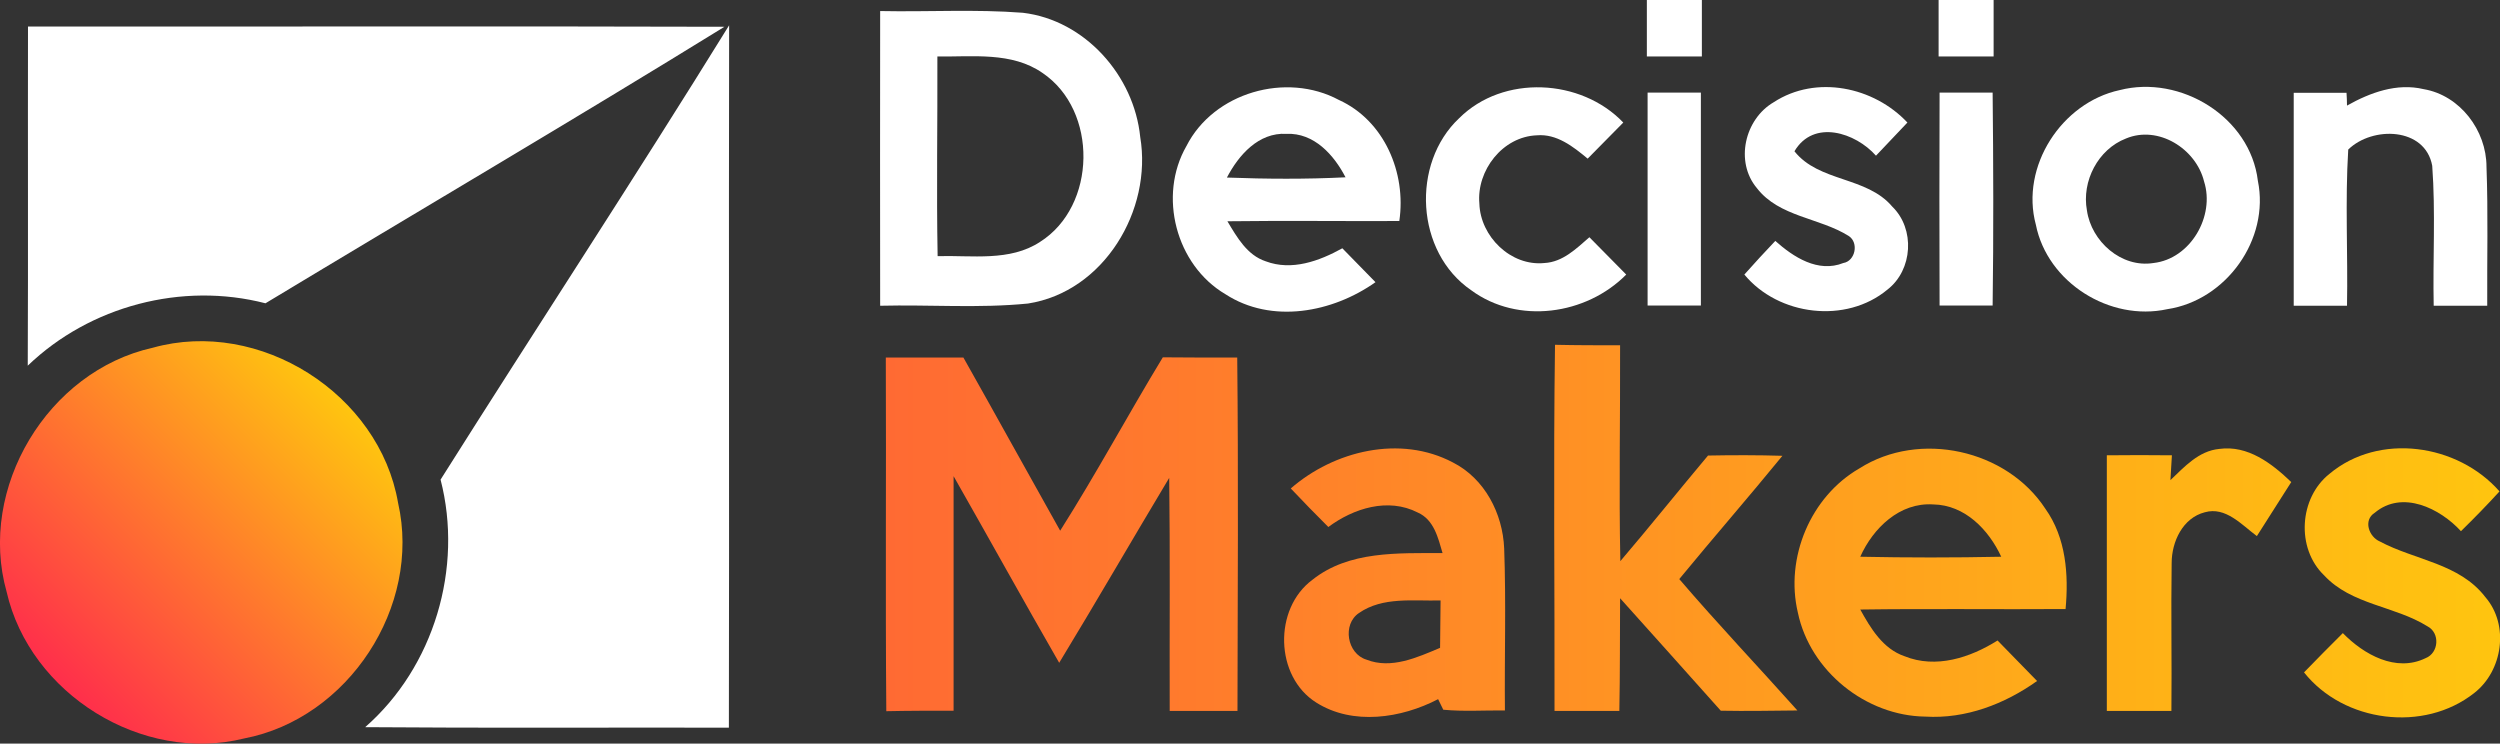 <?xml version="1.0" encoding="utf-8"?>
<!-- Generator: Adobe Illustrator 19.1.0, SVG Export Plug-In . SVG Version: 6.00 Build 0)  -->
<svg version="1.1" id="Layer_1" xmlns="http://www.w3.org/2000/svg" xmlns:xlink="http://www.w3.org/1999/xlink" x="0px" y="0px"
	 viewBox="0 0 1018 302.8" style="enable-background:new 0 0 1018 302.8;" xml:space="preserve">
<rect x="0" y="0" width="1018" height="302.8" fill="#333333" stroke="none"/>
<style type="text/css">
	.st0{fill:#FFFFFF;}
	.st1{fill:url(#SVGID_1_);}
	.st2{fill:none;}
	.st3{fill:url(#SVGID_2_);}
	.st4{fill:url(#SVGID_3_);}
	.st5{fill:url(#SVGID_4_);}
	.st6{fill:url(#SVGID_5_);}
	.st7{fill:url(#SVGID_6_);}
	.st8{fill:url(#SVGID_7_);}
</style>
<g>
	<g>
		<path class="st0" d="M670.6,0c7.5,0,14.9,0,22.4,0c0,7.7,0,15.3,0,23c-7.5,0-14.9,0-22.4,0C670.6,15.3,670.6,7.7,670.6,0z"/>
		<path class="st0" d="M789.4,0c7.5,0,14.9,0,22.4,0c0,7.7,0,15.3,0,23c-7.5,0-14.9,0-22.4,0C789.4,15.3,789.4,7.7,789.4,0z"/>
		<g>
			<path class="st0" d="M358.4,4.5c19.4,0.4,38.8-0.8,58.1,0.7c25.3,3,45.3,25.6,47.8,50.6c5,29.8-14.8,63-45.7,67.8
				c-20,2-40.1,0.4-60.2,0.9C358.4,84.4,358.3,44.5,358.4,4.5z M381.7,23c0.1,27.1-0.4,54.2,0.1,81.3c13.9-0.4,29.4,2.3,41.7-5.8
				c23.1-14.6,23.7-53.5,1-68.8C412,21,396,23.2,381.7,23z"/>
		</g>
		<path class="st0" d="M11.4,10.8c94.5,0.1,189.1-0.2,283.6,0.1c-61.9,38.2-124.6,75-186.9,112.6c-34-8.8-71.5,1.1-96.8,25.4
			C11.5,102.9,11.3,56.9,11.4,10.8z"/>
		<path class="st0" d="M179.4,195.3c39-61.8,79.1-122.9,117.5-185c-0.2,95.3,0.1,190.7-0.1,286c-49.4-0.1-98.7,0.2-148.1-0.2
			C176.7,271.6,188.7,231.3,179.4,195.3z"/>
		<g>
			<path class="st0" d="M483.1,59.5c11.1-21.9,40.7-30.3,62.1-18.8c18.5,8.4,27.5,29.7,24.6,49.3c-23.3,0.1-46.7-0.2-70,0.1
				c3.9,6.5,8,13.8,15.6,16.3c10.6,4,21.8-0.1,31.2-5.3c4.5,4.6,9,9.2,13.5,13.8c-17.5,12.4-42.3,17.1-61.1,4.9
				C478.8,107.9,471.5,79.7,483.1,59.5z M499.6,72.3c16.1,0.6,32.2,0.7,48.3-0.1c-4.7-9.1-12.8-18.2-24.1-17.7
				C512.5,53.9,504.4,63.1,499.6,72.3z"/>
		</g>
		<path class="st0" d="M594.2,48.1c17.9-17.8,49.6-16.2,66.8,1.8c-4.8,4.9-9.7,9.8-14.5,14.7c-5.9-4.9-12.6-10.2-20.7-9.5
			c-13.9,0.5-24.6,14.3-23.4,27.8c0.4,13.4,12.8,25.6,26.5,24.2c7.5-0.4,13-5.9,18.3-10.5c5,5.1,10,10.1,15,15.2
			c-16.3,16.5-44.1,20.4-63.1,6.4C576.4,102.7,574.5,66.6,594.2,48.1z"/>
		<path class="st0" d="M722.3,41.6c17.2-11.2,40.7-6.3,54.4,8.3c-4.3,4.5-8.5,9-12.8,13.5c-8.3-9.4-25.4-15-33.2-1.8
			c10,12.6,29.4,10.2,39.8,22.5c9.4,9.1,8.4,25.8-1.9,33.8c-16.9,14.1-44.4,10.7-58.3-6.1c4.1-4.6,8.3-9.2,12.6-13.7
			c7.4,6.6,17.4,13.1,27.7,9c4.9-0.8,6.4-8.3,2.2-11c-11.9-7.5-28.3-7.7-37.4-19.5C706.4,65.9,710.4,48.5,722.3,41.6z"/>
		<g>
			<path class="st0" d="M863.1,36.7c24.8-6.4,53.2,11,56.3,36.9c4.9,23.9-12.9,48.7-36.9,52.3c-23.3,5.1-48.8-10.8-53.5-34.4
				C822.6,67.8,839.5,41.8,863.1,36.7z M865.7,56.4c-11.4,4.4-18.1,17.4-15.9,29.3c1.8,12.6,14,23.5,27.1,21.4
				c15.1-1.7,25.1-19.1,20.6-33.2C894.2,60.5,878.8,50.9,865.7,56.4z"/>
		</g>
		<path class="st0" d="M955.7,43c9.4-5.3,20.3-9.3,31.2-6.7c14.8,2.5,25.6,16.8,25.6,31.6c0.7,18.9,0.2,37.8,0.3,56.6
			c-7.3,0-14.6,0-21.8,0c-0.4-19,0.8-38.1-0.6-57c-2.9-15.8-24.4-16.2-34.2-6.6c-1.3,21.1-0.1,42.4-0.5,63.6c-7.2,0-14.5,0-21.7,0
			c0-28.9,0-57.8,0-86.7c7.2,0,14.3,0,21.5,0C955.6,39,955.7,41.7,955.7,43z"/>
		<path class="st0" d="M670.9,37.7c7.2,0,14.4,0,21.7,0c0,28.9,0,57.8,0,86.7c-7.2,0-14.4,0-21.7,0
			C670.9,95.5,670.9,66.7,670.9,37.7z"/>
		<path class="st0" d="M789.8,37.7c7.2,0,14.4,0,21.6,0c0.3,28.9,0.4,57.8,0,86.7c-7.2,0-14.4,0-21.6,0
			C789.7,95.5,789.7,66.7,789.8,37.7z"/>
	</g>
	<linearGradient id="SVGID_1_" gradientUnits="userSpaceOnUse" x1="24.188" y1="278.66" x2="139.717" y2="163.131">
		<stop  offset="0" style="stop-color:#FF2E4B"/>
		<stop  offset="1" style="stop-color:#FFC50F"/>
	</linearGradient>
	<path class="st1" d="M62.2,141.6c43.5-12.2,92.3,18.8,99.9,63.2c9.6,42.2-20.3,87.8-62.7,95.9C57.9,311,12.2,282.6,2.7,241
		C-9.2,198.8,19.4,151.1,62.2,141.6z"/>
	<path class="st2" d="M553.3,249.5c-6.9,4.7-4.9,16.7,3,19c10.1,4.1,20.7-0.8,30-4.8c0.1-6.5,0.1-12.9,0.1-19.4
		C575.4,244.6,563,242.8,553.3,249.5z"/>
	<path class="st2" d="M787.1,205.4c-13.6-1-24.5,9.6-29.7,21.3c19.1,0.5,38.2,0.4,57.3,0.1C809.7,215.7,800,205.6,787.1,205.4z"/>
	<g>
		<g>
			<linearGradient id="SVGID_2_" gradientUnits="userSpaceOnUse" x1="360.75" y1="216.272" x2="1018.037" y2="216.272">
				<stop  offset="0" style="stop-color:#FF6A33"/>
				<stop  offset="1" style="stop-color:#FFC50F"/>
			</linearGradient>
			<path class="st3" d="M725.8,185.6c-10.1-0.3-20.2-0.3-30.3-0.1c-12,14.3-23.6,28.8-35.7,43c-0.6-29.3,0-58.6-0.1-87.9
				c-8.8,0-17.7,0-26.5-0.2c-0.7,49.7-0.1,99.4-0.2,149.1c8.8,0,17.6,0,26.4,0c0.3-15.3,0.2-30.6,0.3-45.9
				c13.7,15.2,27.3,30.5,41,45.8c10.4,0.2,20.8,0,31.2-0.1c-16-17.9-32.5-35.3-48.1-53.5C697.7,218.9,712,202.5,725.8,185.6z"/>
			<linearGradient id="SVGID_3_" gradientUnits="userSpaceOnUse" x1="360.75" y1="216.272" x2="1018.037" y2="216.272">
				<stop  offset="0" style="stop-color:#FF6A33"/>
				<stop  offset="1" style="stop-color:#FFC50F"/>
			</linearGradient>
			<path class="st4" d="M503.8,145.6c-10.1,0-20.2,0-30.3-0.1c-14.2,23.4-27.1,47.4-41.8,70.6c-13.2-23.5-26.2-47.1-39.4-70.5
				c-10.6,0-21.1,0-31.6,0c0.2,48-0.2,96,0.2,144c9.1-0.2,18.3-0.2,27.4-0.2c0-31.9,0-63.7,0-95.5c14.4,25.3,28.5,50.8,43,76
				c15.2-25,29.8-50.3,44.8-75.3c0.4,31.6,0.1,63.2,0.2,94.9c9.2,0,18.4,0,27.6,0C504,241.5,504.3,193.5,503.8,145.6z"/>
			<linearGradient id="SVGID_4_" gradientUnits="userSpaceOnUse" x1="360.75" y1="216.272" x2="1018.037" y2="216.272">
				<stop  offset="0" style="stop-color:#FF6A33"/>
				<stop  offset="1" style="stop-color:#FFC50F"/>
			</linearGradient>
			<path class="st5" d="M612.5,223.3c-0.6-14.2-7.9-28.4-20.9-35c-21.4-11.3-48.3-4.8-66,10.6c5,5.3,10.1,10.5,15.3,15.7
				c10.2-7.6,24.3-12.1,36.4-5.9c6.6,2.9,8.3,10.3,10.1,16.5c-18,0.1-38.1-1-53,10.9c-15.9,11.8-15.3,39.4,1.6,50
				c14.9,9.4,34.6,6.4,49.6-1.4l2.1,4.3c8.3,0.8,16.7,0.2,25.1,0.3C612.6,267.4,613.3,245.3,612.5,223.3z M586.4,263.8
				c-9.3,3.9-19.9,8.8-30,4.8c-7.9-2.4-9.9-14.4-3-19c9.7-6.7,22.1-4.8,33.2-5.1C586.5,250.8,586.5,257.3,586.4,263.8z"/>
			<linearGradient id="SVGID_5_" gradientUnits="userSpaceOnUse" x1="360.75" y1="216.272" x2="1018.037" y2="216.272">
				<stop  offset="0" style="stop-color:#FF6A33"/>
				<stop  offset="1" style="stop-color:#FFC50F"/>
			</linearGradient>
			<path class="st6" d="M757.2,190.7c-20,11.5-30.4,36.5-25.1,58.8c5,23.8,27.7,42,51.9,42.3c16.4,1,32.3-5.1,45.5-14.5
				c-5.4-5.6-10.8-11-16.1-16.5c-11.1,7-25.1,11.6-37.9,6.4c-8.8-3-13.8-11.4-18-19c27.8-0.4,55.7,0,83.6-0.2
				c1.3-14,0.2-29-8.2-40.8C817.1,183,781.6,175.2,757.2,190.7z M757.5,226.7c5.2-11.6,16-22.2,29.7-21.3
				c12.9,0.2,22.6,10.3,27.7,21.3C795.7,227.1,776.6,227.1,757.5,226.7z"/>
			<linearGradient id="SVGID_6_" gradientUnits="userSpaceOnUse" x1="360.75" y1="216.272" x2="1018.037" y2="216.272">
				<stop  offset="0" style="stop-color:#FF6A33"/>
				<stop  offset="1" style="stop-color:#FFC50F"/>
			</linearGradient>
			<path class="st7" d="M903.7,182.8c-8.4,0.8-14.2,7.3-19.9,12.7c0.1-2.5,0.5-7.6,0.6-10.1c-8.8-0.1-17.7-0.1-26.5,0
				c0,34.7,0,69.4,0,104.1c8.8,0,17.5,0,26.3,0c0.2-20.1-0.2-40.1,0.1-60.2c0-8.7,4.5-18.4,13.5-20.7c8.5-2.4,15,5.1,21.2,9.7
				c4.7-7.3,9.3-14.7,14-22C925.1,188.7,915.3,181.2,903.7,182.8z"/>
			<linearGradient id="SVGID_7_" gradientUnits="userSpaceOnUse" x1="360.75" y1="216.272" x2="1018.037" y2="216.272">
				<stop  offset="0" style="stop-color:#FF6A33"/>
				<stop  offset="1" style="stop-color:#FFC50F"/>
			</linearGradient>
			<path class="st8" d="M1012,243.1c-10.5-13.7-28.7-15-42.9-22.6c-4.5-1.9-6.9-8.7-2.1-11.7c11.2-9.4,26.6-1.8,35.1,7.5
				c5.4-5.3,10.6-10.6,15.7-16.2c-17-19.4-49.1-24.1-69.3-7.1c-12.3,9.8-13.6,30.3-2.1,41.3c11.1,12,28.7,12.4,42,20.7
				c5.3,2.7,4.7,10.9-0.7,13c-12.1,5.9-25.2-1.5-33.7-10.2c-5.3,5.3-10.6,10.6-15.8,16c16.2,20.4,48.8,24.6,69.3,8.4
				C1019.1,273.2,1021.9,254.5,1012,243.1z"/>
		</g>
	</g>
</g>
</svg>
